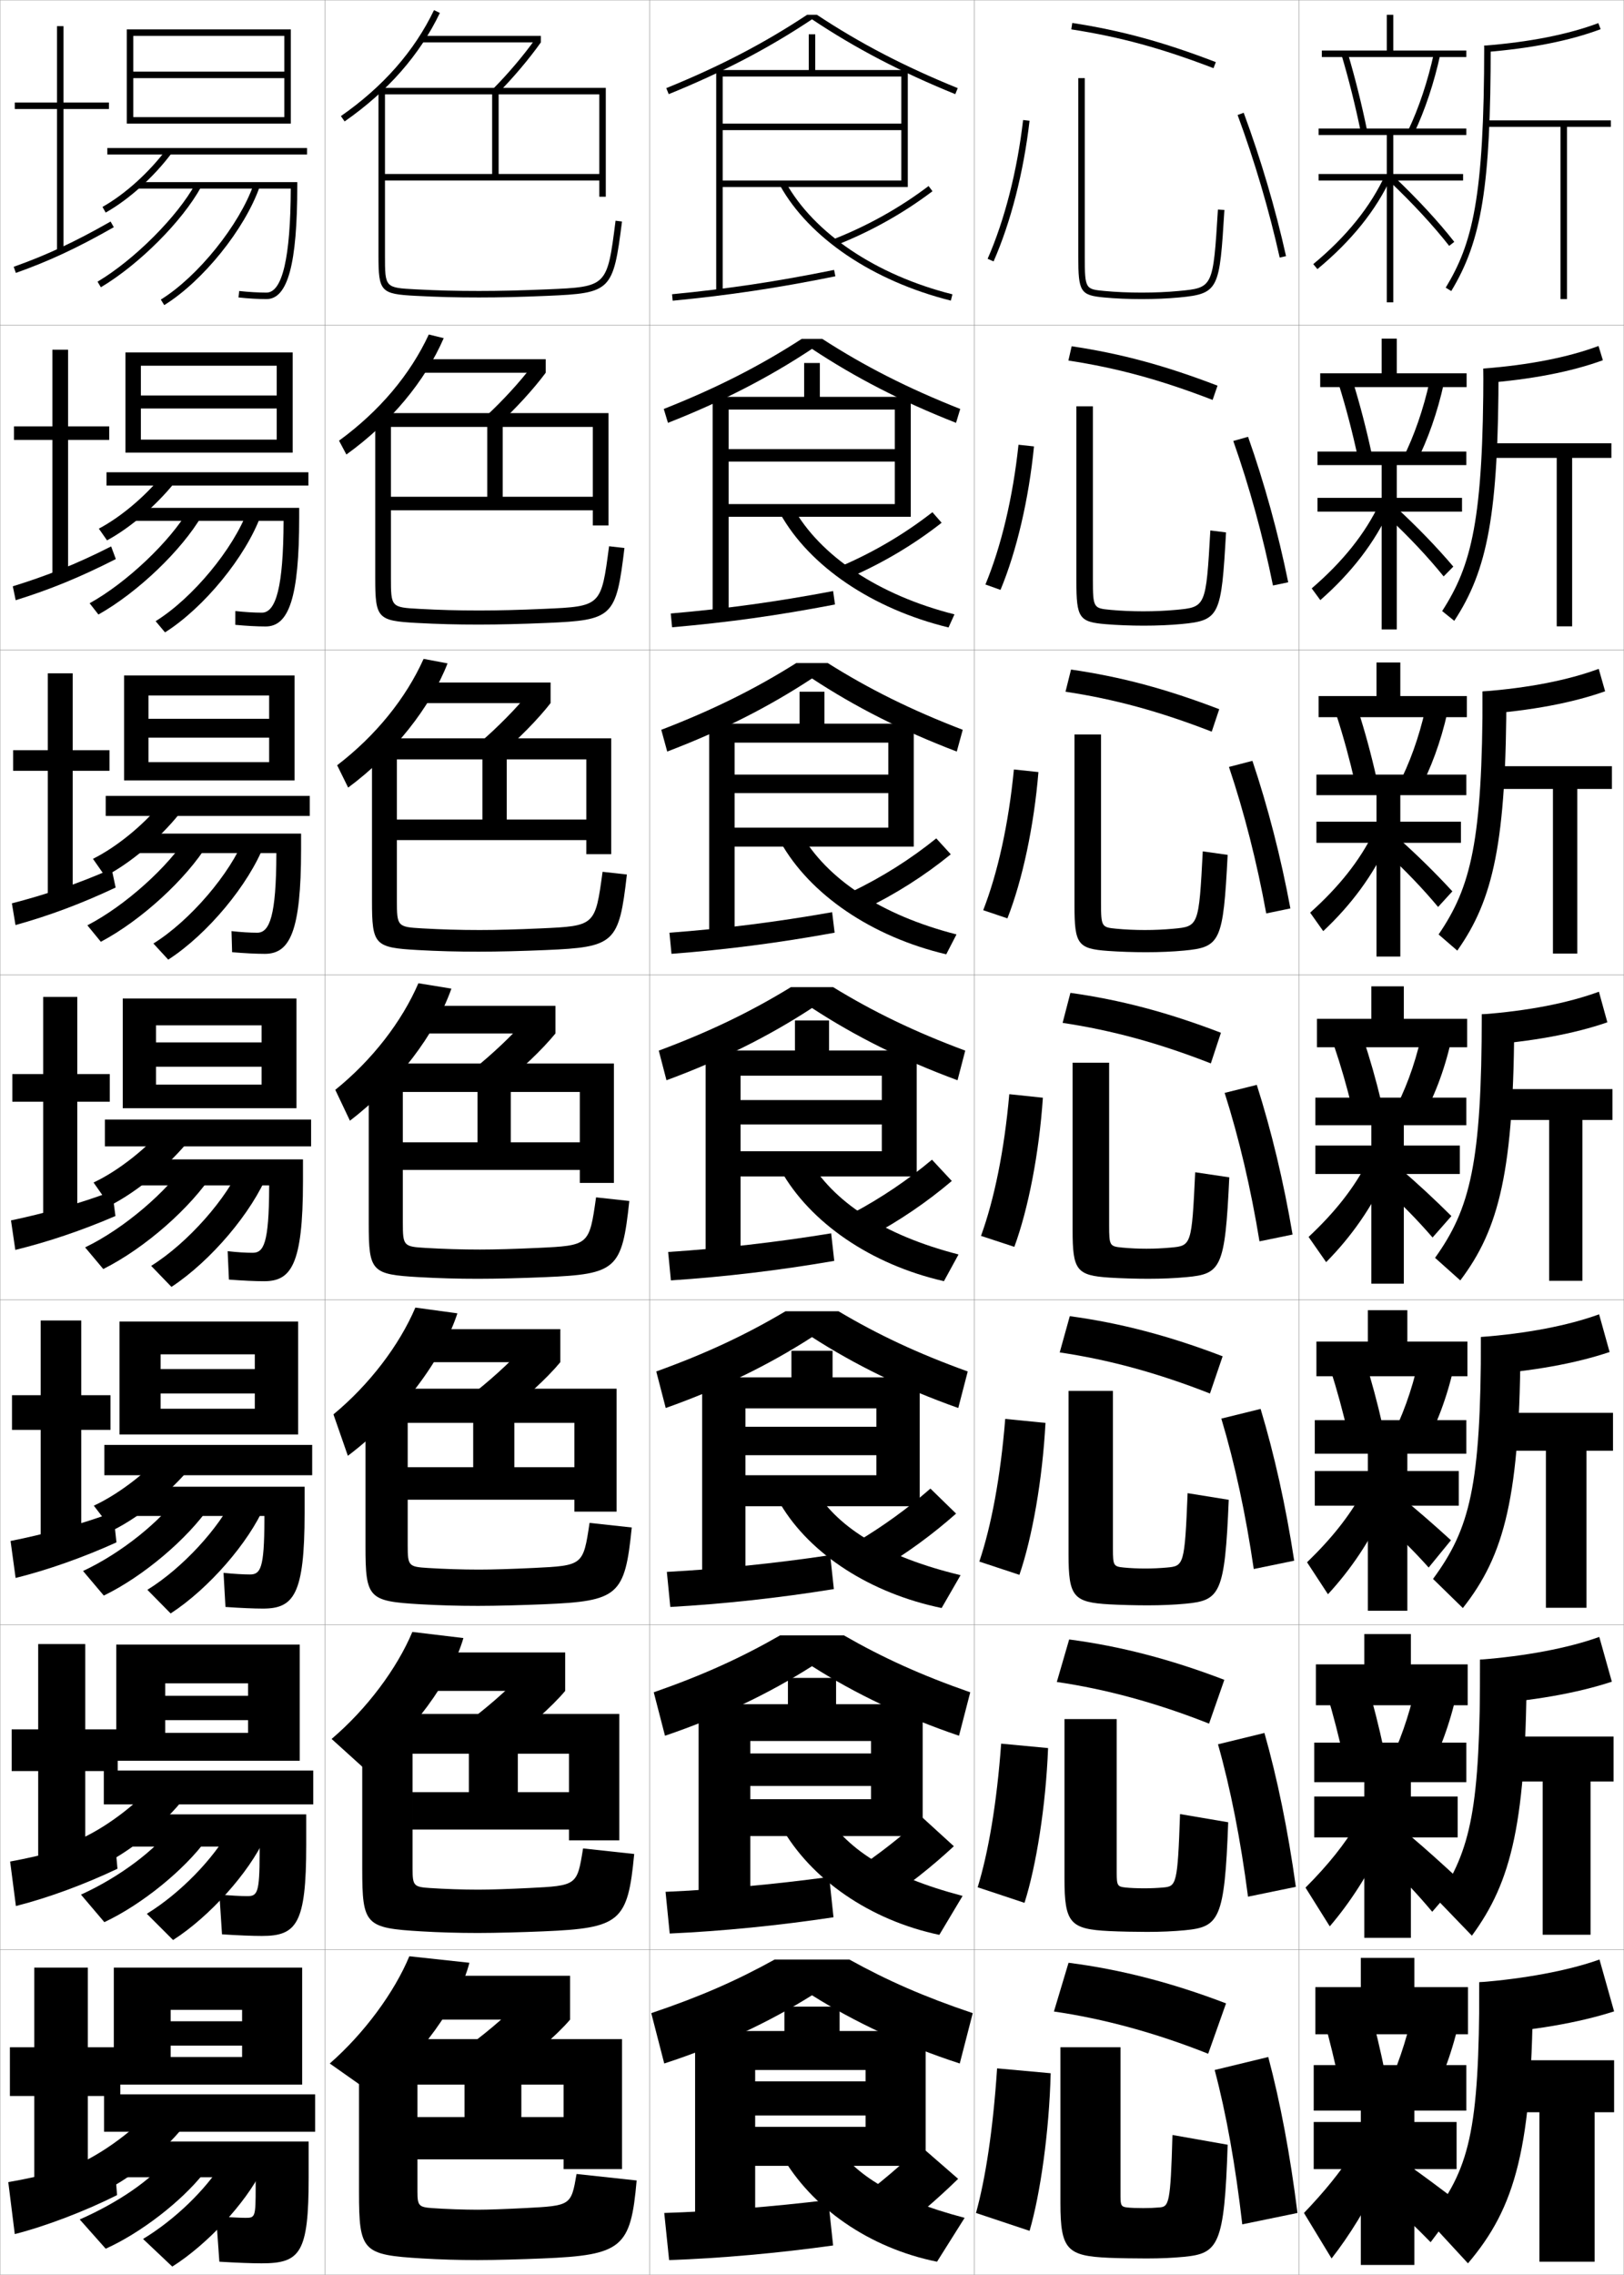 <?xml version="1.0" encoding="utf-8"?>
<!-- Generator: Adobe Illustrator 11 Build 225, SVG Export Plug-In . SVG Version: 6.0.0 Build 78)  -->
<!DOCTYPE svg PUBLIC "-//W3C//DTD SVG 1.0//EN"    "http://www.w3.org/TR/2001/REC-SVG-20010904/DTD/svg10.dtd">
<svg  xmlns="http://www.w3.org/2000/svg" xmlns:xlink="http://www.w3.org/1999/xlink" xmlns:a="http://ns.adobe.com/AdobeSVGViewerExtensions/3.0/"
	 width="500.1" height="700.1" viewBox="0 0 500.1 700.1"
	 overflow="visible" enable-background="new 0 0 500.1 700.1" xml:space="preserve">
		<g id="glyphs">
			<g>
				<rect x="0.05" y="0.05" fill="none" stroke="#999999" stroke-width="0.1" width="100" height="100"/> 
				<rect x="0.05" y="100.05" fill="none" stroke="#999999" stroke-width="0.1" width="100" height="100"/> 
				<rect x="0.05" y="200.05" fill="none" stroke="#999999" stroke-width="0.1" width="100" height="100"/> 
				<rect x="0.05" y="300.05" fill="none" stroke="#999999" stroke-width="0.1" width="100" height="100"/> 
				<rect x="0.05" y="400.05" fill="none" stroke="#999999" stroke-width="0.1" width="100" height="100"/> 
				<rect x="0.05" y="500.05" fill="none" stroke="#999999" stroke-width="0.1" width="100" height="100"/> 
				<rect x="0.05" y="600.05" fill="none" stroke="#999999" stroke-width="0.1" width="100" height="100"/> 
				<rect x="100.05" y="0.05" fill="none" stroke="#999999" stroke-width="0.1" width="100" height="100"/> 
				<rect x="100.05" y="100.05" fill="none" stroke="#999999" stroke-width="0.1" width="100" height="100"/> 
				<rect x="100.05" y="200.05" fill="none" stroke="#999999" stroke-width="0.1" width="100" height="100"/> 
				<rect x="100.05" y="300.05" fill="none" stroke="#999999" stroke-width="0.1" width="100" height="100"/> 
				<rect x="100.05" y="400.05" fill="none" stroke="#999999" stroke-width="0.1" width="100" height="100"/> 
				<rect x="100.05" y="500.05" fill="none" stroke="#999999" stroke-width="0.1" width="100" height="100"/> 
				<rect x="100.05" y="600.05" fill="none" stroke="#999999" stroke-width="0.1" width="100" height="100"/> 
				<rect x="200.05" y="0.05" fill="none" stroke="#999999" stroke-width="0.1" width="100" height="100"/> 
				<rect x="200.05" y="100.05" fill="none" stroke="#999999" stroke-width="0.1" width="100" height="100"/> 
				<rect x="200.05" y="200.05" fill="none" stroke="#999999" stroke-width="0.1" width="100" height="100"/> 
				<rect x="200.05" y="300.05" fill="none" stroke="#999999" stroke-width="0.1" width="100" height="100"/> 
				<rect x="200.05" y="400.05" fill="none" stroke="#999999" stroke-width="0.1" width="100" height="100"/> 
				<rect x="200.05" y="500.05" fill="none" stroke="#999999" stroke-width="0.1" width="100" height="100"/> 
				<rect x="200.05" y="600.05" fill="none" stroke="#999999" stroke-width="0.1" width="100" height="100"/> 
				<rect x="300.05" y="0.05" fill="none" stroke="#999999" stroke-width="0.1" width="100" height="100"/> 
				<rect x="300.05" y="100.05" fill="none" stroke="#999999" stroke-width="0.1" width="100" height="100"/> 
				<rect x="300.05" y="200.05" fill="none" stroke="#999999" stroke-width="0.1" width="100" height="100"/> 
				<rect x="300.05" y="300.05" fill="none" stroke="#999999" stroke-width="0.1" width="100" height="100"/> 
				<rect x="300.05" y="400.05" fill="none" stroke="#999999" stroke-width="0.1" width="100" height="100"/> 
				<rect x="300.05" y="500.05" fill="none" stroke="#999999" stroke-width="0.1" width="100" height="100"/> 
				<rect x="300.05" y="600.05" fill="none" stroke="#999999" stroke-width="0.1" width="100" height="100"/> 
				<rect x="400.05" y="0.05" fill="none" stroke="#999999" stroke-width="0.1" width="100" height="100"/> 
				<rect x="400.05" y="100.05" fill="none" stroke="#999999" stroke-width="0.1" width="100" height="100"/> 
				<rect x="400.05" y="200.05" fill="none" stroke="#999999" stroke-width="0.1" width="100" height="100"/> 
				<rect x="400.05" y="300.05" fill="none" stroke="#999999" stroke-width="0.1" width="100" height="100"/> 
				<rect x="400.05" y="400.05" fill="none" stroke="#999999" stroke-width="0.1" width="100" height="100"/> 
				<rect x="400.05" y="500.05" fill="none" stroke="#999999" stroke-width="0.1" width="100" height="100"/> 
				<rect x="400.05" y="600.05" fill="none" stroke="#999999" stroke-width="0.1" width="100" height="100"/> 
			</g>
			<g>
				<g>
					<path d="M457.05,14.05l0.156,1.994c14.168-1.117,26.178-3.492,35.694-7.058
						l-0.701-1.873C482.856,10.613,471.03,12.947,457.05,14.05z"/>
					<path d="M457.05,14.05c0,47.013-3.657,60.973-11.855,74.481l1.711,1.037
						c9.42-15.524,12.145-32.463,12.145-75.519H457.05z"/>
					<polygon points="496.05,37.05 457.05,37.05 457.05,39.05 480.55,39.05 
						480.55,92.05 482.55,92.05 482.55,39.05 496.05,39.05 "/>
				</g>
				<g>
					<path d="M493.592,110.865l-1.335-4.388c-9.408,3.499-21.367,5.853-35.457,6.948
						l0.13,4.495C471.473,116.812,483.841,114.421,493.592,110.865z"/>
					<path d="M447.832,191.063l-3.731-3.007c9.057-14.021,12.699-28.018,12.699-74.631
						h4.666C461.466,158.24,458.079,175.462,447.832,191.063z"/>
					<polygon points="457.8,136.424 457.8,140.924 479.383,140.924 479.383,192.758 
						484.133,192.758 484.133,140.924 496.217,140.924 496.217,136.424 "/>
				</g>
				<g>
					<path d="M494.284,212.744l-1.969-6.902c-9.474,3.497-21.565,5.873-35.766,6.958
						l0.104,6.996C471.572,218.699,484.298,216.291,494.284,212.744z"/>
					<path d="M448.76,292.557l-5.753-4.977c9.916-14.532,13.543-28.567,13.543-74.78
						h7.333C463.883,259.375,459.834,276.88,448.76,292.557z"/>
					<polygon points="458.55,235.8 458.55,242.8 478.217,242.8 478.217,293.466 
						485.717,293.466 485.717,242.8 496.383,242.8 496.383,235.8 "/>
				</g>
				<g>
					<path d="M494.976,314.623l-2.602-9.417c-9.54,3.495-21.765,5.892-36.074,6.969
						l0.078,9.497C471.671,320.585,484.755,318.16,494.976,314.623z"/>
					<path d="M449.687,394.052l-7.773-6.947c10.775-15.044,14.387-29.116,14.387-74.93h10
						C466.3,360.51,461.589,378.299,449.687,394.052z"/>
					<polygon points="459.3,335.175 459.3,344.675 477.05,344.675 477.05,394.175 
						487.3,394.175 487.3,344.675 496.55,344.675 496.55,335.175 "/>
				</g>
			</g>
			<g>
				<path d="M495.667,416.085l-3.234-11.598c-9.606,3.493-22.355,5.914-36.383,6.979
					l0.052,11.664C471.77,422.054,485.212,419.613,495.667,416.085z"/>
				<path d="M441.292,485.92c11.319-15.402,14.758-28.395,14.758-74.453h12.166
					c0,49.279-4.962,67.211-17.742,83.417L441.292,485.92z"/>
				<polygon points="460.05,434.8 460.05,446.466 476.05,446.466 476.05,494.8 
					488.551,494.8 488.551,446.466 496.716,446.466 496.716,434.8 "/>
			</g>
			<g>
				<path d="M496.358,517.548l-3.867-13.779c-9.672,3.491-22.945,5.937-36.691,6.989
					l0.026,13.833C471.867,523.523,485.67,521.065,496.358,517.548z"/>
				<path d="M453.262,595.717l-10.591-10.982c10.296-15.76,13.129-27.671,13.129-73.977
					h14.333C470.133,560.983,465.472,579.058,453.262,595.717z"/>
				<polygon points="460.8,534.425 460.8,548.258 475.05,548.258 475.05,595.425 
					489.8,595.425 489.8,548.258 496.883,548.258 496.883,534.425 "/>
			</g>
			<g>
				<path d="M497.05,619.01l-4.5-15.96c-9.737,3.489-23.535,5.959-37,7v16
					C471.966,624.992,486.127,622.519,497.05,619.01z"/>
				<path d="M440.05,683.55c12.408-16.118,15.5-26.948,15.5-73.5h16.5
					c0,51.17-5.465,69.387-20,86.5L440.05,683.55z"/>
				<polygon points="461.55,634.05 461.55,650.05 474.05,650.05 474.05,696.05 
					491.05,696.05 491.05,650.05 497.05,650.05 497.05,634.05 "/>
			</g>
			<g>
				<path d="M115.05,644.55l-13.5-9.5c10.634-9.295,19.906-21.932,24.5-33l18.5,2
					C141.432,616.385,129.233,633.542,115.05,644.55z"/>
				<rect x="127.55" y="608.05" width="48" height="13.5"/> 
				<path d="M175.55,621.55c-4.148,4.879-12.315,11.93-20.5,17.5l-13.5-7.5
					c6.336-4.286,14.737-11.394,18.5-15.5L175.55,621.55z"/>
			</g>
			<g>
				<path d="M112.619,544.665l-10.502-9.499c10.875-9.251,20.098-21.61,24.864-32.935
					l15.721,1.886C138.995,516.971,126.941,533.614,112.619,544.665z"/>
				<rect x="127.966" y="508.55" width="46.083" height="11.833"/> 
				<path d="M174.049,520.383c-4.125,4.913-11.718,11.66-19.301,17.037l-11.731-6.74
					c6.031-4.296,13.809-11.078,17.604-15.337L174.049,520.383z"/>
			</g>
			<g>
				<g>
					<path d="M104.979,35.729l1.143,1.641c13.271-9.236,23.14-20.47,29.331-33.389
						l-1.805-0.863C127.608,15.72,117.962,26.692,104.979,35.729z"/>
					<rect x="130.05" y="11.05" width="36.5" height="2"/> 
					<path d="M151.842,27.343l1.416,1.414c4.62-4.63,9.714-10.648,13.292-15.707
						l-1.633-1.154C161.398,16.868,156.389,22.788,151.842,27.343z"/>
				</g>
				<g>
					<path d="M106.667,139.878l-2.264-4.259c12.441-9.08,21.914-20.329,27.644-32.675
						l4.591,1.128C130.88,117.314,120.38,130.008,106.667,139.878z"/>
					<rect x="129.633" y="110.55" width="38.417" height="4.166"/> 
					<path d="M168.049,114.716c-3.745,5.033-9.29,11.092-14.496,15.842L149.878,127.875
						c4.838-4.476,10.355-10.466,13.987-15.302L168.049,114.716z"/>
				</g>
				<g>
					<path d="M107.212,242.387l-3.386-6.877c11.9-9.122,21.199-20.648,26.618-32.739
						l7.378,1.392C132.501,217.729,121.369,231.884,107.212,242.387z"/>
					<rect x="129.217" y="210.05" width="40.333" height="6.333"/> 
					<path d="M169.55,216.383c-3.912,5.007-9.908,11.106-15.699,15.975l-5.936-3.951
						c5.13-4.396,11.154-10.458,14.9-15.155L169.55,216.383z"/>
				</g>
				<g>
					<path d="M107.758,344.896l-4.507-9.496c11.357-9.164,20.483-20.968,25.592-32.803
						l10.164,1.656C134.121,318.143,122.357,333.759,107.758,344.896z"/>
					<rect x="128.8" y="309.55" width="42.25" height="8.5"/> 
					<path d="M171.05,318.05c-4.079,4.981-10.525,11.121-16.902,16.109l-8.195-5.219
						c5.422-4.316,11.953-10.449,15.812-15.01L171.05,318.05z"/>
				</g>
			</g>
			<g>
				<path d="M151.55,53.55v-24.5h2v24.5h31v-24.5h-66v49.5c0,10.001,0,10.001,9.553,10.502
					c6.849,0.358,12.301,0.498,19.447,0.498c6.355,0,13.015-0.158,20.957-0.499
					c18.471-0.793,18.471-0.793,21.051-21.127l1.984,0.252
					c-2.715,21.391-3.358,22.032-22.949,22.873
					c-7.973,0.342-14.658,0.501-21.043,0.501c-7.184,0-12.666-0.141-19.553-0.502
					c-10.806-0.565-11.447-1.266-11.447-12.498v-51.5h70v33.5h-2v-5h-66v-2H151.55z"/>
				<path d="M192.293,168.655c-2.566,21.282-3.541,22.19-23.958,23.061
					c-7.668,0.327-14.639,0.5-20.869,0.5c-6.956,0-12.501-0.147-19.127-0.501
					c-12.074-0.657-12.789-1.399-12.789-13.832v-50.75h71.833v34.583h-4.833v-4.667
					h-62.167v-4.167h29.667v-21.5h4.75v21.5h27.75v-21.5h-62.167v46.417
					c0,9.045,0.077,9.119,8.71,9.584c6.372,0.348,11.899,0.499,18.54,0.499
					c5.812,0,12.292-0.166,19.881-0.499c17.611-0.776,17.622-0.785,20.042-19.272
					L192.293,168.655z"/>
				<path d="M193.044,269.133c-2.417,21.173-3.723,22.348-24.966,23.25
					c-7.363,0.312-14.619,0.5-20.695,0.5c-6.728,0-12.336-0.153-18.702-0.501
					c-13.343-0.749-14.131-1.532-14.131-15.166v-50h73.667v35.667h-7.667v-4.333
					h-58.333v-6.333h26.333v-18.5h7.5v18.5h24.5v-18.5h-58.333v43.333
					c0,8.091,0.155,8.236,7.869,8.668c5.895,0.335,11.498,0.499,17.631,0.499
					c5.269,0,11.571-0.172,18.805-0.5c16.751-0.758,16.773-0.776,19.034-17.417
					L193.044,269.133z"/>
				<path d="M193.796,369.612c-2.268,21.064-3.906,22.506-25.975,23.438
					c-7.059,0.298-14.6,0.5-20.521,0.5c-6.5,0-12.172-0.159-18.276-0.501
					c-14.612-0.841-15.474-1.665-15.474-16.499v-49.25h75.5v36.75h-10.5v-4h-54.5v-8.5h23v-15.5h10.25v15.5
					h21.25v-15.5h-54.5v40.25c0,7.136,0.232,7.354,7.026,7.751
					c5.417,0.324,11.096,0.499,16.724,0.499c4.726,0,10.849-0.18,17.729-0.5
					c15.892-0.74,15.925-0.768,18.025-15.562L193.796,369.612z"/>
				<path d="M194.547,470.091c-2.119,20.956-4.088,22.664-26.983,23.625
					c-6.753,0.284-14.58,0.501-20.347,0.501c-6.272,0-12.008-0.166-17.851-0.501
					c-15.881-0.933-16.815-1.799-16.815-17.833v-48.5h77.333v37.833h-13v-3.666h-51.333
					v-10h20.166v-13.667h12.667v13.667h18.5v-13.667h-51.333v37.834
					c0,6.18,0.31,6.472,6.184,6.833c4.94,0.313,10.694,0.5,15.815,0.5
					c4.182,0,10.126-0.188,16.653-0.5c15.355-0.738,15.387-0.769,17.35-13.875
					L194.547,470.091z"/>
				<path d="M195.298,570.57c-1.969,20.847-4.271,22.822-27.991,23.812
					c-6.449,0.27-14.561,0.5-20.174,0.5c-6.044,0-11.843-0.171-17.426-0.5
					c-17.149-1.023-18.158-1.932-18.158-19.166v-47.75h79.167v38.916h-15.5v-3.333h-48.167
					v-11.5h17.333v-11.833h15.083v11.833h15.75v-11.833h-48.167v35.416
					c0,5.226,0.388,5.591,5.342,5.917c4.463,0.302,10.292,0.5,14.908,0.5
					c3.639,0,9.405-0.194,15.576-0.5c14.819-0.736,14.85-0.77,16.675-12.188
					L195.298,570.57z"/>
				<path d="M196.05,671.05l-18.5-2c-1.688,9.729-1.717,9.766-16,10.5
					c-5.817,0.299-11.404,0.5-14.5,0.5c-4.109,0-10.014-0.21-14-0.5
					c-4.034-0.292-4.5-0.729-4.5-5v-33h45v10h-13v-10h-17.5v10h-14.5v13h45v3h18v-40h-81v47
					c0,18.435,1.082,19.385,19.5,20.5c5.321,0.322,11.184,0.5,17,0.5
					c5.459,0,13.856-0.245,20-0.5C191.597,694.029,194.229,691.787,196.05,671.05z"/>
			</g>
			<g>
				<path d="M107.121,448.027l-4.438-12.744c11.116-9.208,20.291-21.289,25.228-32.869
					l12.942,1.771C136.127,418.626,123.028,436.047,107.121,448.027z"/>
				<rect x="128.384" y="409.05" width="44.166" height="10.167"/> 
				<path d="M172.55,419.217c-4.102,4.947-11.122,11.391-18.102,16.572l-9.964-5.979
					c5.727-4.307,12.881-10.765,16.708-15.174L172.55,419.217z"/>
			</g>
			<g>
				<g>
					<polygon points="222.55,55.55 222.55,57.55 279.55,57.55 279.55,21.55 
						251.05,21.55 251.05,10.55 249.05,10.55 249.05,21.55 220.55,21.55 
						220.55,90.05 222.55,90.05 222.55,23.55 277.55,23.55 277.55,38.05 
						222.55,38.05 222.55,40.05 277.55,40.05 277.55,55.55 "/>
					<path d="M206.954,90.555l0.191,1.99c17.334-1.665,32.318-3.913,50.103-7.515
						l-0.396-1.961C239.139,86.657,224.216,88.896,206.954,90.555z"/>
					<path d="M256.684,73.619l0.732,1.861c10.722-4.224,20.727-9.819,29.737-16.633
						l-1.207-1.596C277.081,63.956,267.235,69.463,256.684,73.619z"/>
					<path d="M240.175,57.034c8.977,16.203,28.651,29.469,52.632,35.485l0.486-1.939
						c-23.452-5.885-42.655-18.787-51.368-34.515L240.175,57.034z"/>
				</g>
				<g>
					<polygon points="280.466,159.05 280.466,122.133 252.466,122.133 252.466,111.716 
						247.633,111.716 247.633,122.133 219.467,122.133 219.467,189.55 224.383,189.55 
						224.383,126.05 275.55,126.05 275.55,138.216 224.383,138.216 224.383,142.066 
						275.55,142.066 275.55,155.133 224.383,155.133 224.383,159.05 "/>
					<path d="M206.553,188.804l0.41,4.242c17.039-1.474,32.57-3.621,50.169-7.012
						l-0.58-4.134C239.002,185.229,223.534,187.341,206.553,188.804z"/>
					<path d="M261.772,177.658c10.164-4.434,19.615-10.053,28.197-16.777l-2.84-3.247
						c-8.404,6.558-17.683,12.06-27.635,16.39L261.772,177.658z"/>
					<path d="M244.195,156.146c8.375,14.986,26.351,27.013,49.724,32.929l-1.822,4.032
						c-23.457-5.713-42.837-18.84-51.859-35.071L244.195,156.146z"/>
				</g>
				<g>
					<polygon points="281.383,260.55 281.383,222.716 253.883,222.716 253.883,212.883 
						246.216,212.883 246.216,222.716 218.383,222.716 218.383,289.05 226.216,289.05 
						226.216,228.55 273.55,228.55 273.55,238.383 226.216,238.383 226.216,244.083 
						273.55,244.083 273.55,254.716 226.216,254.716 226.216,260.55 "/>
					<path d="M206.152,287.053l0.628,6.494c16.745-1.283,32.823-3.329,50.235-6.51
						l-0.765-6.308C238.866,283.801,222.853,285.785,206.152,287.053z"/>
					<path d="M266.128,279.836c9.607-4.644,18.505-10.287,26.657-16.921l-4.472-4.897
						c-7.943,6.412-16.654,11.909-26.008,16.412L266.128,279.836z"/>
					<path d="M246.466,256.227c8.037,14.245,24.785,25.396,48.079,31.344l-3.157,6.125
						c-22.935-5.409-42.019-18.399-51.088-34.657L246.466,256.227z"/>
				</g>
			</g>
			<g>
				<polygon points="282.3,362.05 282.3,323.3 255.3,323.3 255.3,314.05 
					244.8,314.05 244.8,323.3 217.3,323.3 217.3,388.55 228.05,388.55 
					228.05,331.05 271.55,331.05 271.55,338.55 228.05,338.55 228.05,346.05 
					271.55,346.05 271.55,354.3 228.05,354.3 228.05,362.05 "/>
				<path d="M205.752,385.302l0.846,8.746c16.45-1.092,33.075-3.036,50.302-6.008
					l-0.949-8.48C238.73,382.373,222.171,384.229,205.752,385.302z"/>
				<path d="M267.983,380.515c9.051-4.854,17.395-10.521,25.118-17.066l-6.104-6.547
					c-7.482,6.266-15.628,11.758-24.382,16.434L267.983,380.515z"/>
				<path d="M248.737,356.308c7.699,13.504,23.219,23.778,46.434,29.758l-4.492,8.219
					c-22.412-5.105-41.201-17.957-50.316-34.242L248.737,356.308z"/>
			</g>
			<g>
				<polygon points="283.218,463.55 283.218,423.884 256.384,423.884 256.384,415.716 
					243.717,415.716 243.717,423.884 216.217,423.884 216.217,488.05 229.55,488.05 
					229.55,433.425 269.884,433.425 269.884,439.091 229.55,439.091 229.55,447.841 
					269.884,447.841 269.884,454.009 229.55,454.009 229.55,463.55 "/>
				<path d="M205.352,483.759l1.063,10.789c16.155-0.9,33.327-2.742,50.367-5.504
					l-1.133-10.445C238.595,481.153,221.489,482.882,205.352,483.759z"/>
				<path d="M270.839,483.026c8.494-5.064,16.285-10.754,23.578-17.211l-7.902-7.697
					c-7.021,6.119-14.6,11.605-22.754,16.455L270.839,483.026z"/>
				<path d="M251.008,458.597c7.362,11.857,21.653,20.588,44.79,26.172l-5.828,10.104
					c-21.889-4.518-40.383-16.48-49.545-31.828L251.008,458.597z"/>
			</g>
			<g>
				<polygon points="284.134,565.05 284.134,524.467 257.467,524.467 257.467,516.383 
					242.633,516.383 242.633,524.467 215.133,524.467 215.133,587.55 231.05,587.55 
					231.05,535.8 268.217,535.8 268.217,539.633 231.05,539.633 231.05,549.633 
					268.217,549.633 268.217,553.717 231.05,553.717 231.05,565.05 "/>
				<path d="M204.951,582.217l1.282,12.832c15.861-0.709,33.579-2.45,50.434-5.002
					l-1.316-12.41C238.458,579.934,220.808,581.534,204.951,582.217z"/>
				<path d="M271.694,585.538c7.938-5.274,15.175-10.988,22.039-17.355l-9.701-8.849
					c-6.561,5.973-13.573,11.455-21.127,16.478L271.694,585.538z"/>
				<path d="M253.279,556.886c7.023,12.021,20.087,20.544,43.145,26.586l-7.164,11.989
					c-21.365-4.499-39.564-17.074-48.772-33.414L253.279,556.886z"/>
			</g>
			<g>
				<polygon points="285.05,666.55 285.05,625.05 258.55,625.05 258.55,617.55 
					241.55,617.55 241.55,625.05 214.05,625.05 214.05,687.05 232.55,687.05 
					232.55,637.05 266.55,637.05 266.55,640.55 232.55,640.55 232.55,651.05 
					266.55,651.05 266.55,654.55 232.55,654.55 232.55,666.55 "/>
				<path d="M204.55,681.05l1.5,14.5c15.566-0.518,33.831-2.158,50.5-4.5l-1.5-14
					C238.322,679.089,220.126,680.562,204.55,681.05z"/>
				<path d="M274.55,688.05c7.381-5.484,14.064-11.223,20.5-17.5l-11.5-10
					c-6.1,5.827-12.546,11.305-19.5,16.5L274.55,688.05z"/>
				<path d="M255.55,657.55c6.687,11.28,18.521,18.927,41.5,25l-8.5,13.5
					c-20.842-4.196-38.745-16.634-48-33L255.55,657.55z"/>
			</g>
			<g>
				<path d="M251.561,4.55h-3.021c-13.147,8.722-26.958,15.912-43.365,22.573
					l0.752,1.854c16.704-6.782,30.742-14.114,44.124-23.033
					c13.382,8.919,27.42,16.251,44.124,23.033l0.752-1.854
					C278.519,20.462,264.708,13.271,251.561,4.55z"/>
				<path d="M253.226,104.299c12.892,8.341,26.295,15.168,42.471,21.562l-1.293,4.274
					c-16.766-6.598-30.994-13.92-44.354-22.766
					c-13.36,8.846-27.589,16.168-44.354,22.766l-1.293-4.274
					c16.176-6.393,29.579-13.221,42.471-21.562H253.226z"/>
				<path d="M254.891,204.05c12.636,7.96,25.632,14.424,41.576,20.549l-1.834,6.695
					c-16.826-6.414-31.245-13.726-44.583-22.498
					c-13.338,8.772-27.756,16.084-44.583,22.498l-1.834-6.695
					c15.944-6.125,28.94-12.589,41.576-20.549H254.891z"/>
				<path d="M256.556,303.8c12.38,7.579,24.969,13.681,40.682,19.537l-2.375,9.115
					c-16.888-6.229-31.496-13.531-44.812-22.23
					c-13.316,8.699-27.925,16.001-44.812,22.23l-2.375-9.115
					c15.713-5.856,28.302-11.958,40.682-19.537H256.556z"/>
				<path d="M258.22,403.55c12.125,7.198,24.307,12.937,39.788,18.524l-2.916,11.243
					c-16.949-6.005-31.747-13.249-45.042-21.82
					c-13.295,8.571-28.093,15.815-45.042,21.82l-2.917-11.243
					c15.481-5.588,27.663-11.326,39.788-18.524H258.22z"/>
				<path d="M259.885,503.3c11.869,6.817,23.645,12.193,38.895,17.513l-3.459,13.371
					c-17.009-5.78-31.997-12.968-45.271-21.41
					c-13.273,8.442-28.261,15.63-45.271,21.41L201.321,520.812
					c15.25-5.319,27.025-10.695,38.894-17.513H259.885z"/>
				<path d="M261.55,603.05c11.613,6.437,22.981,11.449,38,16.5l-4,15.5
					c-17.07-5.557-32.248-12.687-45.5-21c-13.252,8.313-28.43,15.443-45.5,21l-4-15.5
					c15.019-5.051,26.387-10.063,38-16.5H261.55z"/>
			</g>
			<g>
				<polygon points="429.05,15.55 429.05,4.55 427.05,4.55 427.05,15.55 
					407.05,15.55 407.05,17.55 451.55,17.55 451.55,15.55 "/>
				<polygon points="430.133,114.883 430.133,104.216 425.467,104.216 425.467,114.883 
					406.55,114.883 406.55,119.133 451.633,119.133 451.633,114.883 "/>
				<polygon points="431.217,214.217 431.217,203.883 423.883,203.883 423.883,214.217 
					406.05,214.217 406.05,220.716 451.717,220.716 451.717,214.217 "/>
				<polygon points="451.8,322.3 451.8,313.55 432.3,313.55 432.3,303.55 
					422.3,303.55 422.3,313.55 405.55,313.55 405.55,322.3 "/>
				<polygon points="451.883,423.55 451.883,412.883 433.383,412.883 433.383,403.217 
					421.216,403.217 421.216,412.883 405.383,412.883 405.383,423.55 "/>
				<polygon points="451.967,524.8 451.967,512.217 434.467,512.217 434.467,502.883 
					420.133,502.883 420.133,512.217 405.217,512.217 405.217,524.8 "/>
				<polygon points="452.05,626.05 452.05,611.55 435.55,611.55 435.55,602.55 
					419.05,602.55 419.05,611.55 405.05,611.55 405.05,626.05 "/>
			</g>
			<g>
				<polygon points="451.55,41.55 451.55,39.55 406.05,39.55 406.05,41.55 
					427.05,41.55 427.05,53.55 406.05,53.55 406.05,55.55 427.05,55.55 
					427.05,93.05 429.05,93.05 429.05,55.55 450.55,55.55 450.55,53.55 
					429.05,53.55 429.05,41.55 "/>
				<polygon points="451.55,143.133 451.55,138.966 405.717,138.966 405.717,143.133 
					425.467,143.133 425.467,153.216 405.717,153.216 405.717,157.466 425.467,157.466 
					425.467,193.716 430.133,193.716 430.133,157.466 450.216,157.466 450.216,153.216 
					430.133,153.216 430.133,143.133 "/>
				<polygon points="451.55,244.716 451.55,238.383 405.383,238.383 405.383,244.716 
					423.883,244.716 423.883,252.883 405.383,252.883 405.383,259.383 423.883,259.383 
					423.883,294.383 431.217,294.383 431.217,259.383 449.883,259.383 449.883,252.883 
					431.217,252.883 431.217,244.716 "/>
				<polygon points="451.55,346.3 451.55,337.8 405.05,337.8 405.05,346.3 
					422.3,346.3 422.3,352.55 405.05,352.55 405.05,361.3 422.3,361.3 
					422.3,395.05 432.3,395.05 432.3,361.3 449.55,361.3 449.55,352.55 
					432.3,352.55 432.3,346.3 "/>
				<polygon points="451.55,447.383 451.55,437.05 404.883,437.05 404.883,447.383 
					421.216,447.383 421.216,452.716 404.883,452.716 404.883,463.383 421.216,463.383 
					421.216,495.717 433.383,495.717 433.383,463.383 449.217,463.383 449.217,452.716 
					433.383,452.716 433.383,447.383 "/>
				<polygon points="451.55,548.467 451.55,536.3 404.717,536.3 404.717,548.467 
					420.133,548.467 420.133,552.883 404.717,552.883 404.717,565.467 420.133,565.467 
					420.133,596.383 434.467,596.383 434.467,565.467 448.883,565.467 448.883,552.883 
					434.467,552.883 434.467,548.467 "/>
				<polygon points="451.55,649.55 451.55,635.55 404.55,635.55 404.55,649.55 
					419.05,649.55 419.05,653.05 404.55,653.05 404.55,667.55 419.05,667.55 
					419.05,697.05 435.55,697.05 435.55,667.55 448.55,667.55 448.55,653.05 
					435.55,653.05 435.55,649.55 "/>
			</g>
			<g>
				<path d="M416.55,662.55c-4.025,6.13-8.493,11.696-15,18.5l8.5,14
					c5.469-7,10.867-15.689,15.5-25.5L416.55,662.55z"/>
				<path d="M426.55,677.05c5.331,4.451,9.503,8.369,14,13l9-12
					c-5.82-4.442-10.607-8.002-15.5-11.5L426.55,677.05z"/>
			</g>
			<g>
				<path d="M402.023,580.924l7.469,11.919c6.257-7.308,11.942-16.095,16.544-25.977
					l-7.973-5.967C413.988,567.668,409.107,573.814,402.023,580.924z"/>
				<path d="M441.046,588.356l8.457-9.77c-5.368-4.975-10.104-9.25-15.003-13.405
					l-7.112,8.626C432.591,578.75,436.788,583.286,441.046,588.356z"/>
			</g>
			<g>
				<path d="M402.498,480.798l6.438,9.837c7.045-7.613,13.017-16.498,17.587-26.452
					L419.577,459.25C415.453,466.657,410.159,473.382,402.498,480.798z"/>
				<path d="M439.949,482.416l6.867-8.398c-5.42-4.932-10.537-9.416-15.865-13.704
					l-5.803,7.473C430.724,472.661,435.412,477.365,439.949,482.416z"/>
			</g>
			<g>
				<g>
					<path d="M407.55,621.05c1.835,6.528,3.589,13.744,5,20.5l14-3.5
						c-1.404-6.904-3.162-14.327-5-21L407.55,621.05z"/>
					<path d="M426.55,644.05l13.5,3.5c4.036-7.476,7.427-16.794,9.5-26.5l-14.5-2
						C433.049,628.27,430.011,636.996,426.55,644.05z"/>
				</g>
				<g>
					<path d="M408.646,521.333c1.91,6.371,3.716,13.386,5.16,19.981l12.321-3.005
						c-1.442-6.732-3.255-13.934-5.173-20.436L408.646,521.333z"/>
					<path d="M427.325,543.598l11.865,3.095c4.02-7.262,7.385-16.348,9.438-25.801
						l-12.741-1.743C433.903,528.16,430.847,536.717,427.325,543.598z"/>
				</g>
				<g>
					<path d="M409.741,421.559c1.986,6.213,3.842,13.027,5.321,19.463l10.642-2.512
						c-1.48-6.56-3.349-13.538-5.346-19.87L409.741,421.559z"/>
					<path d="M428.102,443.088l10.229,2.689c4.003-7.049,7.344-15.902,9.376-25.102
						l-10.981-1.486C434.758,427.993,431.683,436.38,428.102,443.088z"/>
				</g>
				<g>
					<path d="M410.837,321.901c2.062,6.055,3.969,12.668,5.481,18.944l8.963-2.018
						c-1.519-6.388-3.441-13.144-5.519-19.306L410.837,321.901z"/>
					<path d="M428.878,342.694l8.594,2.285c3.986-6.836,7.303-15.457,9.314-24.402
						l-9.223-1.23C435.612,327.942,432.519,336.159,428.878,342.694z"/>
				</g>
				<g>
					<path d="M411.589,220.213c2.116,6.517,4.076,13.682,5.646,20.601l6.628-1.479
						c-1.577-7.012-3.554-14.292-5.686-20.898L411.589,220.213z"/>
					<path d="M430.468,241.836l6.331,1.81c3.78-6.917,6.922-15.456,8.9-24.34
						l-6.8-0.963C436.972,226.946,433.995,235.165,430.468,241.836z"/>
				</g>
				<g>
					<path d="M412.34,118.524c2.172,6.979,4.186,14.697,5.813,22.258l4.293-0.941
						c-1.638-7.636-3.666-15.44-5.854-22.492L412.34,118.524z"/>
					<path d="M432.057,140.978l4.069,1.335c3.573-6.998,6.54-15.455,8.487-24.278
						l-4.377-0.695C438.331,125.95,435.473,134.171,432.057,140.978z"/>
				</g>
				<g>
					<path d="M413.092,16.836c2.226,7.441,4.293,15.711,5.979,23.915l1.959-0.402
						c-1.697-8.261-3.779-16.589-6.021-24.085L413.092,16.836z"/>
					<path d="M433.646,40.12l1.807,0.859c3.367-7.079,6.159-15.453,8.073-24.216
						l-1.953-0.428C439.69,24.953,436.949,33.177,433.646,40.12z"/>
				</g>
			</g>
			<g>
				<g>
					<path d="M402.972,380.672l5.406,7.756c7.833-7.921,14.092-16.903,18.631-26.929
						l-5.918-3.898C416.917,365.646,411.21,372.95,402.972,380.672z"/>
					<path d="M441.149,380.849l5.801-6.598c-5.221-5.176-10.502-10.123-16.048-14.806
						l-4.955,5.959C431.646,370.491,436.592,375.588,441.149,380.849z"/>
				</g>
				<g>
					<path d="M403.451,280.874l4.029,5.684c8.725-8.178,15.451-17.347,20.012-27.404
						l-4.552-2.875C418.665,264.923,412.368,272.893,403.451,280.874z"/>
					<path d="M442.854,279.121l4.392-4.809c-5.118-5.542-10.782-11.158-16.897-16.573
						l-3.763,4.456C432.778,267.857,438.197,273.548,442.854,279.121z"/>
				</g>
				<g>
					<path d="M403.932,181.077l2.652,3.613c9.616-8.437,16.811-17.791,21.393-27.88
						l-3.187-1.852C420.414,164.202,413.526,172.837,403.932,181.077z"/>
					<path d="M444.559,177.394l2.982-3.021c-5.016-5.908-11.064-12.193-17.748-18.341
						l-2.569,2.954C433.912,165.224,439.802,171.508,444.559,177.394z"/>
				</g>
				<g>
					<path d="M404.412,81.279l1.275,1.541c10.508-8.694,18.17-18.234,22.772-28.356
						l-1.82-0.828C422.163,63.479,414.685,72.78,404.412,81.279z"/>
					<path d="M427.861,55.775c7.184,6.814,13.546,13.692,18.401,19.891l1.574-1.232
						c-4.914-6.274-11.346-13.229-18.599-20.109L427.861,55.775z"/>
				</g>
			</g>
			<g>
				<polygon points="33.55,31.55 19.55,31.55 19.55,8.05 17.55,8.05 
					17.55,31.55 4.55,31.55 4.55,33.55 17.55,33.55 17.55,77.55 
					19.55,77.55 19.55,33.55 33.55,33.55 "/>
				<path d="M4.216,82.107l0.668,1.885c10.246-3.635,18.984-7.712,30.16-14.073
					l-0.988-1.738C22.987,74.48,14.343,78.515,4.216,82.107z"/>
			</g>
			<g>
				<polygon points="27.05,605.55 10.55,605.55 10.55,630.05 3.05,630.05 
					3.05,645.05 10.55,645.05 10.55,672.55 27.05,672.55 27.05,645.05 
					37.05,645.05 37.05,630.05 27.05,630.05 "/>
				<path d="M35.05,663.05c-9.114,3.294-22.706,6.871-32.5,8.5l2,16
					c9.62-2.449,21.803-7.116,31.5-12L35.05,663.05z"/>
			</g>
			<g>
				<polygon points="52.55,641.55 52.55,633.05 74.55,633.05 74.55,629.55 
					52.55,629.55 52.55,622.05 74.55,622.05 74.55,618.55 52.55,618.55 
					52.55,641.55 35.05,641.55 35.05,605.55 93.05,605.55 93.05,641.55 "/>
				<rect x="32.05" y="644.55" width="65" height="11.5"/> 
				<path d="M24.05,666.05l7.5,8.5c10.268-4.944,21.879-14.966,27.5-23.5l-10.5-4
					C43.908,653.445,33.47,661.756,24.05,666.05z"/>
				<path d="M67.55,696.05c5.592,0.335,10.093,0.5,13,0.5c11.935,0,14.5-3.159,14.5-26.5v-11h-57v11
					h40.68v3c0,9.359-0.148,9.5-3.18,9.5c-1.688,0-5.758-0.218-9-0.5L67.55,696.05z"/>
				<path d="M24.55,683.05l8,9c10.957-4.935,23.306-14.606,30-23l-11.5-4
					C46.371,670.836,36.676,677.706,24.55,683.05z"/>
				<path d="M44.05,689.05l9,8.5c10.883-6.869,22.552-19.538,27.5-29.5l-12-2.5
					C63.164,674.062,53.898,683.073,44.05,689.05z"/>
			</g>
			<g>
				<polygon points="35.8,506.133 92.3,506.133 92.3,541.882 50.883,541.882 
					50.883,533.299 76.384,533.299 76.384,529.382 50.883,529.382 50.883,521.883 
					76.384,521.883 76.384,518.05 50.883,518.05 50.883,541.882 35.8,541.882 "/>
				<rect x="31.967" y="544.882" width="64.5" height="10.417"/> 
				<path d="M24.97,565.84l6.663,8.042c9.722-4.745,20.778-14.216,26.637-22.564
					l-9.547-3.974C43.762,553.851,33.843,561.764,24.97,565.84z"/>
				<path d="M80.634,595.799c10.7,0,13.666-3.695,13.666-27.917v-9.499H39.633v9.916
					h40.315v2.167c-0.015,12.083-0.675,13.083-3.815,13.083
					c-1.814,0-5.384-0.195-8.564-0.499l0.797,12.248
					C73.517,595.631,77.791,595.799,80.634,595.799z"/>
				<path d="M24.936,583.077l7.198,8.472C43.751,586.104,56.688,575.481,63.436,566.344
					l-10.391-4.05C47.89,569.212,36.981,577.616,24.936,583.077z"/>
				<path d="M45.216,588.975l8.084,8.074c11.334-7.266,23.312-20.695,28.236-31.336
					l-10.723-2.818C65.795,571.999,55.561,582.638,45.216,588.975z"/>
			</g>
			<g>
				<polygon points="36.8,406.716 91.8,406.716 91.8,441.465 49.466,441.465 
					49.466,433.548 78.467,433.548 78.467,428.84 49.466,428.84 49.466,421.341 
					78.467,421.341 78.467,416.8 49.466,416.8 49.466,441.465 36.8,441.465 "/>
				<rect x="32.133" y="444.674" width="64" height="9.333"/> 
				<path d="M28.89,463.38l5.827,7.585c9.175-4.546,19.677-13.466,25.772-21.63
					l-8.594-3.947C46.614,452.005,37.215,459.522,28.89,463.38z"/>
				<path d="M80.967,495.048c9.466,0,12.833-4.23,12.833-29.333v-8.165H40.466v8.998
					h40.951v1.334c-0.03,14.807-1.202,16.666-4.451,16.666
					c-1.941,0-5.011-0.173-8.13-0.498l0.594,10.496
					C74.142,494.877,78.189,495.048,80.967,495.048z"/>
				<path d="M25.572,483.479l6.395,7.568c12.278-5.955,25.802-17.527,32.604-27.409
					l-9.281-3.726C49.658,467.964,37.538,477.901,25.572,483.479z"/>
				<path d="M45.382,489.274l7.168,7.273c11.785-7.662,24.07-21.852,28.973-33.172
					l-9.446-2.762C67.425,470.312,56.222,482.577,45.382,489.274z"/>
			</g>
			<g>
				<polygon points="37.8,307.3 37.8,341.05 48.05,341.05 48.05,315.55 
					80.55,315.55 80.55,320.8 48.05,320.8 48.05,328.3 80.55,328.3 
					80.55,333.8 48.05,333.8 48.05,341.05 91.3,341.05 91.3,307.3 "/>
				<rect x="32.3" y="344.55" width="63.5" height="8.25"/> 
				<path d="M51.067,346.435c-5.601,6.728-14.479,13.848-22.258,17.488l4.99,7.127
					c8.628-4.348,18.576-12.717,24.908-20.694L51.067,346.435z"/>
				<path d="M81.3,394.3c8.232,0,12-4.767,12-30.75v-6.75h-50v8h39.586v0.5
					c-0.045,17.531-1.729,20.25-5.086,20.25c-2.068,0-4.639-0.151-7.695-0.497
					l0.391,8.744C74.768,394.125,78.587,394.3,81.3,394.3z"/>
				<path d="M57.534,357.535c-6.107,9.182-19.44,20.653-31.326,26.35l5.592,6.665
					c12.939-6.466,27.05-18.989,33.906-29.614L57.534,357.535z"/>
				<path d="M46.548,389.576l6.252,6.474c12.235-8.059,24.829-23.009,29.709-35.01
					l-8.17-2.703C70.056,368.626,57.883,382.519,46.548,389.576z"/>
			</g>
			<g>
				<polygon points="38.217,207.883 38.217,240.175 45.717,240.175 45.717,214.05 
					82.883,214.05 82.883,221.216 45.717,221.216 45.717,227.008 82.883,227.008 
					82.883,234.55 45.717,234.55 45.717,240.175 90.717,240.175 90.717,207.883 "/>
				<rect x="32.55" y="244.945" width="62.833" height="6.167"/> 
				<path d="M49.475,247.426c-5.501,6.637-13.597,13.281-20.852,16.882l3.757,5.366
					c7.901-4.114,16.789-11.656,22.831-19.196L49.475,247.426z"/>
				<path d="M81.55,293.55c7.679,0,11.167-6.775,11.167-32.166v-4.834H42.05v6
					h43.055v0.333c-0.056,18.761-2.017,24.166-5.888,24.166
					c-2.196,0-4.929-0.16-7.928-0.496l0.188,6.492
					C75.31,293.372,78.901,293.55,81.55,293.55z"/>
				<path d="M26.903,284.771l4.15,5.066c12.553-6.648,26.383-19.423,32.893-30.036
					l-6.114-2.638C51.903,266.667,38.602,278.726,26.903,284.771z"/>
				<path d="M47.236,290.373l4.572,4.961c12.135-7.835,24.838-23.149,29.612-35.514
					l-6.13-2.1C70.983,268.748,58.594,283.315,47.236,290.373z"/>
			</g>
			<g>
				<polygon points="38.633,108.467 38.633,139.3 43.383,139.3 43.383,112.55 
					85.217,112.55 85.217,121.717 43.383,121.717 43.383,125.717 85.217,125.717 
					85.217,135.3 43.383,135.3 43.383,139.3 90.133,139.3 90.133,108.467 "/>
				<rect x="32.8" y="145.342" width="62.167" height="4.084"/> 
				<path d="M49.882,146.417c-5.401,6.546-12.714,12.714-19.446,16.276l2.524,3.604
					c7.174-3.88,15.001-10.595,20.753-17.698L49.882,146.417z"/>
				<path d="M81.8,192.8c7.125,0,10.333-8.785,10.333-33.583v-2.917H40.8v4
					h46.523v0.167c-0.067,19.99-2.305,28.083-6.69,28.083
					c-2.323,0-5.219-0.17-8.16-0.495l-0.014,4.24
					C75.851,192.619,79.216,192.8,81.8,192.8z"/>
				<path d="M27.599,185.656l2.709,3.467c12.166-6.831,25.716-19.855,31.879-30.457
					l-4.056-1.875C52.379,166.618,39.11,179.263,27.599,185.656z"/>
				<path d="M47.925,191.17l2.893,3.447c12.035-7.612,24.848-23.29,29.515-36.018
					l-4.089-1.495C71.911,168.871,59.305,184.111,47.925,191.17z"/>
			</g>
			<g>
				<polygon points="87.55,36.05 41.05,36.05 41.05,38.05 89.55,38.05 
					89.55,9.05 39.05,9.05 39.05,38.05 41.05,38.05 41.05,11.05 
					87.55,11.05 87.55,22.05 41.05,22.05 41.05,24.05 87.55,24.05 "/>
				<rect x="33.05" y="45.55" width="61.5" height="2"/> 
				<path d="M31.56,63.679l0.98,1.742c7.143-4.022,14.734-10.853,20.309-18.271
					l-1.598-1.201C45.833,53.156,38.472,59.784,31.56,63.679z"/>
				<path d="M82.05,90.05c-2.45,0-5.51-0.18-8.392-0.494l-0.217,1.988
					c2.951,0.321,6.089,0.506,8.608,0.506c6.57,0,9.5-10.794,9.5-35v-1h-49v2h46.992l0,0
					C89.464,79.27,86.948,90.05,82.05,90.05z"/>
				<path d="M30.038,86.69l1.023,1.719C42.841,81.396,56.11,68.121,61.927,57.531
					l-1.754-0.963C54.6,66.717,41.362,79.948,30.038,86.69z"/>
				<path d="M49.523,92.199l1.053,1.701c11.935-7.389,24.856-23.431,29.418-36.521
					l-1.889-0.658C73.748,69.225,60.927,85.14,49.523,92.199z"/>
			</g>
			<g>
				<polygon points="11.757,505.967 11.757,532.216 3.591,532.216 3.591,545.049 
					11.757,545.049 11.757,573.799 26.257,573.799 26.257,545.049 36.257,545.049 
					36.257,532.216 26.257,532.216 26.257,505.967 "/>
				<path d="M3.119,572.895l1.778,13.692c9.725-2.443,21.333-6.721,31.277-11.477
					l-0.998-10.873C25.735,567.713,12.968,571.112,3.119,572.895z"/>
			</g>
			<g>
				<polygon points="12.528,406.384 12.528,429.382 3.695,429.382 3.695,440.048 
					12.528,440.048 12.528,475.048 25.028,475.048 25.028,440.048 34.028,440.048 
					34.028,429.382 25.028,429.382 25.028,406.384 "/>
				<path d="M3.251,474.239l1.556,11.385c9.829-2.438,20.863-6.326,31.054-10.953
					l-0.996-9.246C25.099,469.081,13.155,472.304,3.251,474.239z"/>
			</g>
			<g>
				<polygon points="13.3,306.8 13.3,330.55 3.8,330.55 3.8,339.05 
					13.3,339.05 13.3,376.3 23.8,376.3 23.8,339.05 33.8,339.05 
					33.8,330.55 23.8,330.55 23.8,306.8 "/>
				<path d="M3.383,375.586l1.334,9.078c9.933-2.434,20.394-5.932,30.83-10.43
					l-0.994-7.619C24.462,370.452,13.343,373.497,3.383,375.586z"/>
			</g>
			<g>
				<polygon points="14.716,207.216 14.716,230.883 4.05,230.883 4.05,237.217 
					14.716,237.217 14.716,276.967 22.383,276.967 22.383,237.217 33.716,237.217 
					33.716,230.883 22.383,230.883 22.383,207.216 "/>
				<path d="M3.66,278.01l1.112,6.68c10.113-2.81,20.069-6.472,30.834-11.548
					l-1.22-5.755C23.971,272.045,13.676,275.42,3.66,278.01z"/>
			</g>
			<g>
				<polygon points="16.133,107.633 16.133,131.217 4.299,131.217 4.299,135.383 
					16.133,135.383 16.133,177.634 20.966,177.634 20.966,135.383 33.633,135.383 
					33.633,131.217 20.966,131.217 20.966,107.633 "/>
				<path d="M3.938,180.435l0.89,4.282c10.294-3.186,19.746-7.012,30.839-12.666
					l-1.445-3.891C23.479,173.639,14.009,177.344,3.938,180.435z"/>
			</g>
			<g>
				<g>
					<path d="M329.896,9.038c15.047,2.333,27.735,5.794,43.796,11.945l0.715-1.867
						c-16.201-6.206-29.008-9.698-44.204-12.055L329.896,9.038z"/>
					<path d="M304.134,79.647l1.832,0.805c5.316-12.102,9.25-27.475,11.077-43.287
						l-1.986-0.23C313.252,52.555,309.373,67.724,304.134,79.647z"/>
					<path d="M332.05,24.05v55c0,10.765,0.665,11.815,7.906,12.496
						c3.512,0.329,7.521,0.504,11.594,0.504c4.123,0,8.023-0.17,11.594-0.504
						c12.308-1.155,12.397-2.611,13.904-26.935l-1.996-0.123
						c-1.491,24.071-1.491,24.071-12.096,25.065
						c-3.508,0.329-7.346,0.496-11.406,0.496c-4.011,0-7.955-0.172-11.406-0.496
						c-5.865-0.551-6.094-0.572-6.094-10.504v-55H332.05z"/>
					<path d="M381.112,35.396c5.238,14.164,9.721,29.334,12.961,43.871l1.953-0.436
						c-3.26-14.623-7.77-29.883-13.039-44.129L381.112,35.396z"/>
				</g>
				<g>
					<path d="M329.005,110.957c15.069,2.311,28.325,5.919,44.413,12.121l1.513-4.389
						c-16.277-6.235-29.632-9.833-44.92-12.129L329.005,110.957z"/>
					<path d="M303.453,179.881l4.644,1.661c4.976-11.952,8.714-27.946,10.314-44.156
						l-4.772-0.516C311.923,153.085,308.298,168.217,303.453,179.881z"/>
					<path d="M336.55,125.049v53.333c0,8.74,0.209,8.812,5.411,9.304
						c3.094,0.292,6.592,0.446,10.089,0.446c3.529,0,6.868-0.148,10.089-0.446
						c9.194-0.853,9.23-0.892,10.579-24.438l4.83,0.604
						c-1.438,25.563-1.92,27.095-13.671,28.195
						c-3.58,0.334-7.478,0.503-11.661,0.503c-3.924,0-8.172-0.161-11.66-0.453
						c-8.255-0.673-9.09-1.915-9.09-13.214v-53.833H336.55z"/>
					<path d="M379.782,135.712c4.963,14.059,9.172,29.36,12.217,44.476l4.697-0.987
						c-3.094-15.202-7.357-30.584-12.365-44.774L379.782,135.712z"/>
				</g>
				<g>
					<path d="M328.114,212.875c15.092,2.289,28.915,6.044,45.03,12.297l2.311-6.912
						c-16.354-6.264-30.258-9.968-45.637-12.203L328.114,212.875z"/>
					<path d="M302.772,280.115l7.455,2.518c4.636-11.802,8.179-28.418,9.551-45.024
						l-7.557-0.802C310.593,253.617,307.222,268.712,302.772,280.115z"/>
					<path d="M339.05,226.05v51.667c0,7.549,0.189,7.671,4.728,8.103
						c2.736,0.262,5.79,0.397,8.772,0.397c2.999,0,5.838-0.13,8.772-0.397
						c7.783-0.71,7.856-0.789,9.062-23.812l7.664,1.084
						c-1.37,26.803-2.243,28.411-13.438,29.456
						c-3.59,0.334-7.485,0.502-11.729,0.502c-3.775,0-8.263-0.146-11.728-0.402
						c-9.268-0.665-10.272-2.098-10.272-13.931v-52.667H339.05z"/>
					<path d="M378.451,236.028c4.689,13.953,8.623,29.386,11.475,45.081l7.441-1.538
						c-2.93-15.782-6.946-31.286-11.692-45.419L378.451,236.028z"/>
				</g>
				<g>
					<path d="M327.224,314.794c15.114,2.267,29.504,6.17,45.647,12.473l3.107-9.434
						c-16.431-6.293-30.882-10.103-46.353-12.277L327.224,314.794z"/>
					<path d="M302.092,380.349l10.267,3.374c4.296-11.652,7.644-28.89,8.788-45.894
						l-10.343-1.087C309.264,354.147,306.146,369.206,302.092,380.349z"/>
					<path d="M341.55,327.05v50c0,6.357,0.17,6.529,4.045,6.902
						c2.379,0.23,4.986,0.348,7.455,0.348s4.808-0.111,7.455-0.348
						c6.373-0.568,6.482-0.687,7.546-23.185l10.498,1.564
						c-1.301,28.043-2.565,29.727-13.204,30.716
						c-3.6,0.335-7.492,0.502-11.795,0.502c-3.627,0-8.354-0.132-11.795-0.352
						c-10.281-0.656-11.455-2.281-11.455-14.648v-51.5H341.55z"/>
					<path d="M377.121,336.344c4.414,13.847,8.074,29.412,10.73,45.686l10.187-2.089
						c-2.765-16.361-6.535-31.988-11.02-46.064L377.121,336.344z"/>
				</g>
				<g>
					<path d="M326.332,416.213c15.137,2.244,30.094,6.295,46.266,12.647l3.904-11.455
						c-16.507-6.322-31.507-10.237-47.068-12.352L326.332,416.213z"/>
					<path d="M301.577,480.582l12.345,4.083c3.956-11.503,7.108-29.361,8.025-46.763
						l-12.396-1.225C308.101,454.679,305.237,469.699,301.577,480.582z"/>
					<path d="M342.717,428.05v48.667c0,5.157,0.227,5.386,3.362,5.701
						c1.969,0.199,4.299,0.298,6.637,0.298c2.251,0,4.348-0.095,6.638-0.298
						c5.206-0.463,5.46-0.794,6.363-22.89l12.666,2.043
						c-1.2,29.061-2.684,30.976-13.303,31.977
						c-3.54,0.334-7.412,0.502-11.697,0.502c-3.422,0-8.332-0.109-11.696-0.301
						c-11.171-0.621-12.637-2.36-12.637-15.366v-50.333H342.717z"/>
					<path d="M376.097,436.579c4.14,13.741,7.526,29.438,9.987,46.29l12.458-2.56
						c-2.6-16.94-6.124-32.689-10.347-46.709L376.097,436.579z"/>
				</g>
				<g>
					<path d="M325.441,517.631c15.159,2.223,30.684,6.421,46.882,12.824l4.703-13.478
						c-16.584-6.352-32.132-10.372-47.784-12.426L325.441,517.631z"/>
					<path d="M301.063,580.816l14.423,4.791c3.615-11.354,6.571-29.833,7.263-47.631
						l-14.448-1.362C306.938,555.21,304.329,570.193,301.063,580.816z"/>
					<path d="M343.883,529.05v47.333c0,3.957,0.283,4.244,2.682,4.501
						c1.559,0.168,3.61,0.249,5.818,0.249c2.031,0,3.887-0.078,5.818-0.249
						c4.041-0.358,4.439-0.9,5.183-22.595l14.832,2.521
						c-1.099,30.079-2.8,32.226-13.401,33.238
						c-3.479,0.333-7.33,0.501-11.598,0.501c-3.218,0-8.311-0.088-11.599-0.251
						c-12.06-0.584-13.818-2.438-13.818-16.082v-49.167H343.883z"/>
					<path d="M375.073,536.814c3.864,13.636,6.978,29.464,9.244,46.896l14.729-3.03
						c-2.435-17.521-5.713-33.393-9.673-47.354L375.073,536.814z"/>
				</g>
				<g>
					<path d="M324.55,619.05c15.182,2.2,31.274,6.546,47.5,13l5.5-15.5
						c-16.66-6.381-32.756-10.507-48.5-12.5L324.55,619.05z"/>
					<path d="M300.55,681.05l16.5,5.5c3.275-11.204,6.036-30.305,6.5-48.5l-16.5-1.5
						C305.775,655.741,303.42,670.688,300.55,681.05z"/>
					<path d="M364.55,694.55c-3.418,0.331-7.249,0.5-11.5,0.5
						c-3.013,0-8.289-0.065-11.5-0.2c-12.948-0.549-15-2.518-15-16.8v-48h18.5v46
						c0,2.757,0.34,3.101,2,3.3c1.147,0.137,2.922,0.2,5,0.2
						c1.812,0,3.426-0.062,5-0.2c2.875-0.253,3.418-1.008,4-22.3l17,3
						C377.052,691.147,375.133,693.524,364.55,694.55z"/>
					<path d="M374.05,637.05c3.589,13.53,6.429,29.49,8.5,47.5l17-3.5
						c-2.27-18.102-5.302-34.095-9-48L374.05,637.05z"/>
				</g>
			</g>
		</g>
	</svg>
